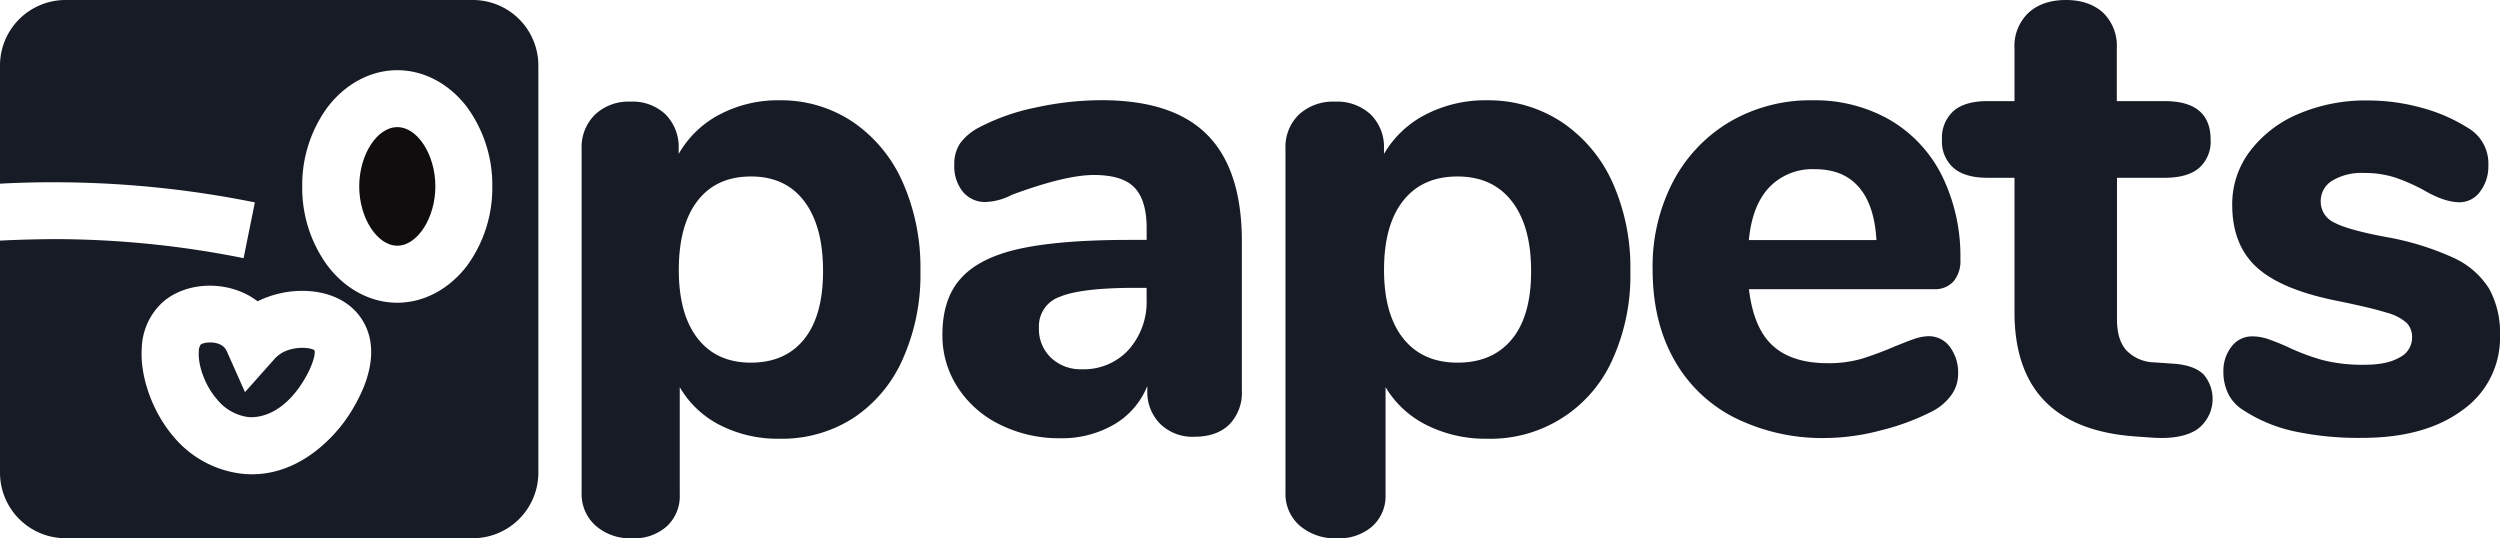 <svg xmlns="http://www.w3.org/2000/svg" viewBox="0 0 555.86 119.69"><defs><style>.cls-1{fill:#171b25;}.cls-2{fill:#0f0d0e;}</style></defs><g id="Capa_2" data-name="Capa 2"><g id="Capa_1-2" data-name="Capa 1"><path class="cls-1" d="M268.45,30q-7.63-7.72-23.51-7.72a68.36,68.36,0,0,0-14.62,1.62,47.33,47.33,0,0,0-12.56,4.4,12.37,12.37,0,0,0-4.26,3.53,8.28,8.28,0,0,0-1.32,4.85,9,9,0,0,0,1.9,5.95,6.38,6.38,0,0,0,5.15,2.28A13.69,13.69,0,0,0,225,43.31q11.91-4.41,18.23-4.4c4.21,0,7.21.92,9,2.78s2.72,4.85,2.72,9v2.65h-3.82q-15.59,0-24.54,2t-13,6.62c-2.71,3-4.05,7.19-4.05,12.48A21.09,21.09,0,0,0,213,86.22a23.3,23.3,0,0,0,9.41,8.22,29.47,29.47,0,0,0,13.3,3,23,23,0,0,0,12.05-3.09,17.34,17.34,0,0,0,7.34-8.53v1a10,10,0,0,0,2.86,7.42,10.22,10.22,0,0,0,7.57,2.87q5,0,7.79-2.72a10.07,10.07,0,0,0,2.8-7.57V53.6Q276.1,37.73,268.45,30ZM254.94,66.53a16,16,0,0,1-4,11.24,13.49,13.49,0,0,1-10.43,4.33,9.53,9.53,0,0,1-6.84-2.57A8.78,8.78,0,0,1,231,72.85a6.91,6.91,0,0,1,4.78-6.91Q240.53,64,252.44,64h2.5Z"/><path class="cls-1" d="M200.7,40.49a31.55,31.55,0,0,0-11.12-13.41,28.62,28.62,0,0,0-16.25-4.78A27.77,27.77,0,0,0,160,25.46a22.37,22.37,0,0,0-9.1,8.77V33.05A10.27,10.27,0,0,0,148,25.46a10.6,10.6,0,0,0-7.8-2.86,10.84,10.84,0,0,0-7.88,2.86,10.12,10.12,0,0,0-3,7.59v76.48a9.43,9.43,0,0,0,3.11,7.35,11.68,11.68,0,0,0,8.16,2.81,10.89,10.89,0,0,0,7.66-2.66,9.12,9.12,0,0,0,2.89-7.07V86.08a21.74,21.74,0,0,0,9,8.47,28.22,28.22,0,0,0,13.08,3A29.39,29.39,0,0,0,189.65,93a30.27,30.27,0,0,0,11-13,45.76,45.76,0,0,0,4-19.66A46.84,46.84,0,0,0,200.7,40.49ZM178.81,75.4q-4.19,5.22-11.84,5.23t-11.85-5.38q-4.2-5.39-4.19-15.24,0-10,4.19-15.39T167,39.24q7.67,0,11.84,5.53T183,60.3Q183,70.17,178.81,75.4Z"/><path class="cls-1" d="M358.5,40.49a31.89,31.89,0,0,0-11.35-13.41,29.59,29.59,0,0,0-16.57-4.78A28.74,28.74,0,0,0,317,25.46a22.6,22.6,0,0,0-9.28,8.77V33.05a10.12,10.12,0,0,0-2.95-7.59,10.92,10.92,0,0,0-7.95-2.86,11.19,11.19,0,0,0-8,2.86,10,10,0,0,0-3,7.59v76.48a9.34,9.34,0,0,0,3.17,7.35,12.09,12.09,0,0,0,8.33,2.81,11.23,11.23,0,0,0,7.8-2.66,9.06,9.06,0,0,0,2.95-7.07V86.08a22,22,0,0,0,9.2,8.47,29.23,29.23,0,0,0,13.33,3A29.65,29.65,0,0,0,358.5,80a45.18,45.18,0,0,0,4-19.66A46.24,46.24,0,0,0,358.5,40.49ZM336.18,75.4q-4.28,5.22-12.08,5.23T312,75.25q-4.27-5.39-4.27-15.24,0-10,4.27-15.39t12.08-5.38q7.8,0,12.08,5.53t4.27,15.53Q340.45,70.17,336.18,75.4Z"/><path class="cls-1" d="M428.82,74.75a10.55,10.55,0,0,0-3.38.67c-1.28.44-2.6,1-4,1.54A75.51,75.51,0,0,1,414,79.75a26.18,26.18,0,0,1-7.65,1q-7.92,0-12.19-3.89t-5.29-12.56H430a5.55,5.55,0,0,0,4.33-1.7,7,7,0,0,0,1.55-4.92A40.47,40.47,0,0,0,431.75,39a29.63,29.63,0,0,0-11.53-12.33A33.5,33.5,0,0,0,403,22.3a35.43,35.43,0,0,0-18.37,4.77A33.46,33.46,0,0,0,372,40.37a40.78,40.78,0,0,0-4.55,19.54q0,11.48,4.7,19.91a31.84,31.84,0,0,0,13.44,13A43.74,43.74,0,0,0,406,97.39a49.26,49.26,0,0,0,12.19-1.7,52.26,52.26,0,0,0,11.61-4.33,11.86,11.86,0,0,0,4.12-3.6,8,8,0,0,0,1.46-4.63,9.58,9.58,0,0,0-1.83-6A5.8,5.8,0,0,0,428.82,74.75ZM393.41,41.62a13.28,13.28,0,0,1,10.13-4c4.22,0,7.47,1.32,9.78,4s3.6,6.57,3.89,11.76H388.85C389.34,48.21,390.85,44.32,393.41,41.62Z"/><path class="cls-1" d="M489.82,83.13c-1.41-1.31-3.63-2.07-6.64-2.27L479,80.57a8.89,8.89,0,0,1-6.19-2.65c-1.41-1.56-2.11-3.84-2.11-6.86V39.53h10.56c3.42,0,6-.73,7.7-2.19a7.81,7.81,0,0,0,2.56-6.26q0-8.61-10.26-8.6H470.66V10.71a10.28,10.28,0,0,0-3-7.84C465.63,1,462.86,0,459.34,0S453,1,451,2.87a10.15,10.15,0,0,0-3.09,7.84V22.48h-6c-3.33,0-5.84.73-7.55,2.19a8,8,0,0,0-2.57,6.41,7.79,7.79,0,0,0,2.57,6.26c1.71,1.46,4.22,2.19,7.55,2.19h6V69.4q0,25.48,26.4,27.61l4.23.3q6.48.45,9.95-1.81a8.4,8.4,0,0,0,1.36-12.37Z"/><path class="cls-1" d="M553.44,64.18a18.28,18.28,0,0,0-7.85-6.83,61.59,61.59,0,0,0-15-4.64Q522,51.11,519,49.48a5.08,5.08,0,0,1-3-4.7,5.26,5.26,0,0,1,2.58-4.62,12.53,12.53,0,0,1,7-1.7,22.19,22.19,0,0,1,6.92,1,40.36,40.36,0,0,1,6.5,2.87c3,1.75,5.66,2.64,7.85,2.64a5.62,5.62,0,0,0,4.57-2.35,9.25,9.25,0,0,0,1.85-5.88,9.12,9.12,0,0,0-4.42-8.23,37.47,37.47,0,0,0-10.42-4.55,44.74,44.74,0,0,0-12-1.62,37.87,37.87,0,0,0-15.41,3,26.14,26.14,0,0,0-10.77,8.3,19.44,19.44,0,0,0-3.93,11.9q0,9,5.57,14T520.18,67q7.14,1.47,10.42,2.5a11,11,0,0,1,4.5,2.28,4.56,4.56,0,0,1,1.21,3.3,4.9,4.9,0,0,1-2.79,4.4c-1.85,1.09-4.44,1.62-7.77,1.62a35.54,35.54,0,0,1-9.56-1.1,50,50,0,0,1-7.85-3c-1.34-.59-2.61-1.1-3.85-1.54a11,11,0,0,0-3.71-.67A5.65,5.65,0,0,0,496.22,77a8.69,8.69,0,0,0-1.86,5.66,10.86,10.86,0,0,0,1.13,5,8.94,8.94,0,0,0,3.29,3.53,33.79,33.79,0,0,0,11.28,4.7,68.34,68.34,0,0,0,15.12,1.47q14,0,22.33-6.17a19.64,19.64,0,0,0,8.35-16.61A20.35,20.35,0,0,0,553.44,64.18Z"/><path class="cls-2" d="M96.8,41.45c0,7-4,13.18-8.46,13.18s-8.47-6.15-8.47-13.18,3.95-13.18,8.47-13.18S96.8,34.43,96.8,41.45Z"/><path class="cls-1" d="M69.84,77.9c-.61-.61-4.1-1-6.87.4a7,7,0,0,0-2,1.58l-6.52,7.33-4-9a3.33,3.33,0,0,0-.86-1.19c-1.47-1.22-4.31-1-5-.36a2.88,2.88,0,0,0-.39,1.54c-.21,3.17,1.5,7.69,4,10.52a10.69,10.69,0,0,0,6.93,4c1.45.16,6.55.15,11.35-6.56C69.24,82.21,70.13,78.77,69.84,77.9Zm0,0c-.61-.61-4.1-1-6.87.4a7,7,0,0,0-2,1.58l-6.52,7.33-4-9a3.33,3.33,0,0,0-.86-1.19c-1.47-1.22-4.31-1-5-.36a2.88,2.88,0,0,0-.39,1.54c-.21,3.17,1.5,7.69,4,10.52a10.69,10.69,0,0,0,6.93,4c1.45.16,6.55.15,11.35-6.56C69.24,82.21,70.13,78.77,69.84,77.9Zm0,0c-.61-.61-4.1-1-6.87.4a7,7,0,0,0-2,1.58l-6.52,7.33-4-9a3.33,3.33,0,0,0-.86-1.19c-1.47-1.22-4.31-1-5-.36a2.88,2.88,0,0,0-.39,1.54c-.21,3.17,1.5,7.69,4,10.52a10.69,10.69,0,0,0,6.93,4c1.45.16,6.55.15,11.35-6.56C69.24,82.21,70.13,78.77,69.84,77.9Zm0,0c-.61-.61-4.1-1-6.87.4a7,7,0,0,0-2,1.58l-6.52,7.33-4-9a3.33,3.33,0,0,0-.86-1.19c-1.47-1.22-4.31-1-5-.36a2.88,2.88,0,0,0-.39,1.54c-.21,3.17,1.5,7.69,4,10.52a10.69,10.69,0,0,0,6.93,4c1.45.16,6.55.15,11.35-6.56C69.24,82.21,70.13,78.77,69.84,77.9Zm0,0c-.61-.61-4.1-1-6.87.4a7,7,0,0,0-2,1.58l-6.52,7.33-4-9a3.33,3.33,0,0,0-.86-1.19c-1.47-1.22-4.31-1-5-.36a2.88,2.88,0,0,0-.39,1.54c-.21,3.17,1.5,7.69,4,10.52a10.69,10.69,0,0,0,6.93,4c1.45.16,6.55.15,11.35-6.56C69.24,82.21,70.13,78.77,69.84,77.9Zm0,0c-.61-.61-4.1-1-6.87.4a7,7,0,0,0-2,1.58l-6.52,7.33-4-9a3.33,3.33,0,0,0-.86-1.19c-1.47-1.22-4.31-1-5-.36a2.88,2.88,0,0,0-.39,1.54c-.21,3.17,1.5,7.69,4,10.52a10.69,10.69,0,0,0,6.93,4c1.45.16,6.55.15,11.35-6.56C69.24,82.21,70.13,78.77,69.84,77.9ZM105.12,0H14.57A14.57,14.57,0,0,0,0,14.57V40.84c4.39-.24,8.79-.34,13.17-.31A225.48,225.48,0,0,1,56.67,45l-2.51,12.4a214,214,0,0,0-41.07-4.23q-6.52,0-13.09.33v51.59a14.58,14.58,0,0,0,14.57,14.58h90.55a14.58,14.58,0,0,0,14.58-14.58V14.57A14.57,14.57,0,0,0,105.12,0ZM80.9,86a37.68,37.68,0,0,1-4.18,7.54c-2.1,2.91-9.45,11.91-20.7,11.91a20.25,20.25,0,0,1-2.31-.13,23.22,23.22,0,0,1-15.09-8.2C34,91.78,31.09,83.85,31.52,77.4a14.42,14.42,0,0,1,4.69-10.24c5.49-4.8,15-4.84,21.06-.17A22.46,22.46,0,0,1,68.5,64.71c4.88.29,9,2.26,11.45,5.56C82.1,73.11,84,78.16,80.9,86Zm22.95-26.92c-4,5.22-9.62,8.23-15.51,8.23s-11.55-3-15.51-8.23A29.19,29.19,0,0,1,67.2,41.45a29.21,29.21,0,0,1,5.63-17.62c4-5.22,9.61-8.22,15.51-8.22s11.55,3,15.51,8.22a29.33,29.33,0,0,1,5.61,17.62A29.3,29.3,0,0,1,103.85,59.07ZM63,78.3a7,7,0,0,0-2,1.58l-6.52,7.33-4-9a3.33,3.33,0,0,0-.86-1.19c-1.47-1.22-4.31-1-5-.36a2.88,2.88,0,0,0-.39,1.54c-.21,3.17,1.5,7.69,4,10.52a10.69,10.69,0,0,0,6.93,4c1.45.16,6.55.15,11.35-6.56,2.82-4,3.71-7.39,3.42-8.26C69.23,77.29,65.74,76.88,63,78.3Zm6.87-.4c-.61-.61-4.1-1-6.87.4a7,7,0,0,0-2,1.58l-6.52,7.33-4-9a3.33,3.33,0,0,0-.86-1.19c-1.47-1.22-4.31-1-5-.36a2.88,2.88,0,0,0-.39,1.54c-.21,3.17,1.5,7.69,4,10.52a10.69,10.69,0,0,0,6.93,4c1.45.16,6.55.15,11.35-6.56C69.24,82.21,70.13,78.77,69.84,77.9Zm0,0c-.61-.61-4.1-1-6.87.4a7,7,0,0,0-2,1.58l-6.52,7.33-4-9a3.33,3.33,0,0,0-.86-1.19c-1.47-1.22-4.31-1-5-.36a2.88,2.88,0,0,0-.39,1.54c-.21,3.17,1.5,7.69,4,10.52a10.69,10.69,0,0,0,6.93,4c1.45.16,6.55.15,11.35-6.56C69.24,82.21,70.13,78.77,69.84,77.9Zm0,0c-.61-.61-4.1-1-6.87.4a7,7,0,0,0-2,1.58l-6.52,7.33-4-9a3.33,3.33,0,0,0-.86-1.19c-1.47-1.22-4.31-1-5-.36a2.88,2.88,0,0,0-.39,1.54c-.21,3.17,1.5,7.69,4,10.52a10.69,10.69,0,0,0,6.93,4c1.45.16,6.55.15,11.35-6.56C69.24,82.21,70.13,78.77,69.84,77.9Zm0,0c-.61-.61-4.1-1-6.87.4a7,7,0,0,0-2,1.58l-6.52,7.33-4-9a3.33,3.33,0,0,0-.86-1.19c-1.47-1.22-4.31-1-5-.36a2.88,2.88,0,0,0-.39,1.54c-.21,3.17,1.5,7.69,4,10.52a10.69,10.69,0,0,0,6.93,4c1.45.16,6.55.15,11.35-6.56C69.24,82.21,70.13,78.77,69.84,77.9Zm0,0c-.61-.61-4.1-1-6.87.4a7,7,0,0,0-2,1.58l-6.52,7.33-4-9a3.33,3.33,0,0,0-.86-1.19c-1.47-1.22-4.31-1-5-.36a2.88,2.88,0,0,0-.39,1.54c-.21,3.17,1.5,7.69,4,10.52a10.69,10.69,0,0,0,6.93,4c1.45.16,6.55.15,11.35-6.56C69.24,82.21,70.13,78.77,69.84,77.9Zm0,0c-.61-.61-4.1-1-6.87.4a7,7,0,0,0-2,1.58l-6.52,7.33-4-9a3.33,3.33,0,0,0-.86-1.19c-1.47-1.22-4.31-1-5-.36a2.88,2.88,0,0,0-.39,1.54c-.21,3.17,1.5,7.69,4,10.52a10.69,10.69,0,0,0,6.93,4c1.45.16,6.55.15,11.35-6.56C69.24,82.21,70.13,78.77,69.84,77.9Z"/></g></g></svg>